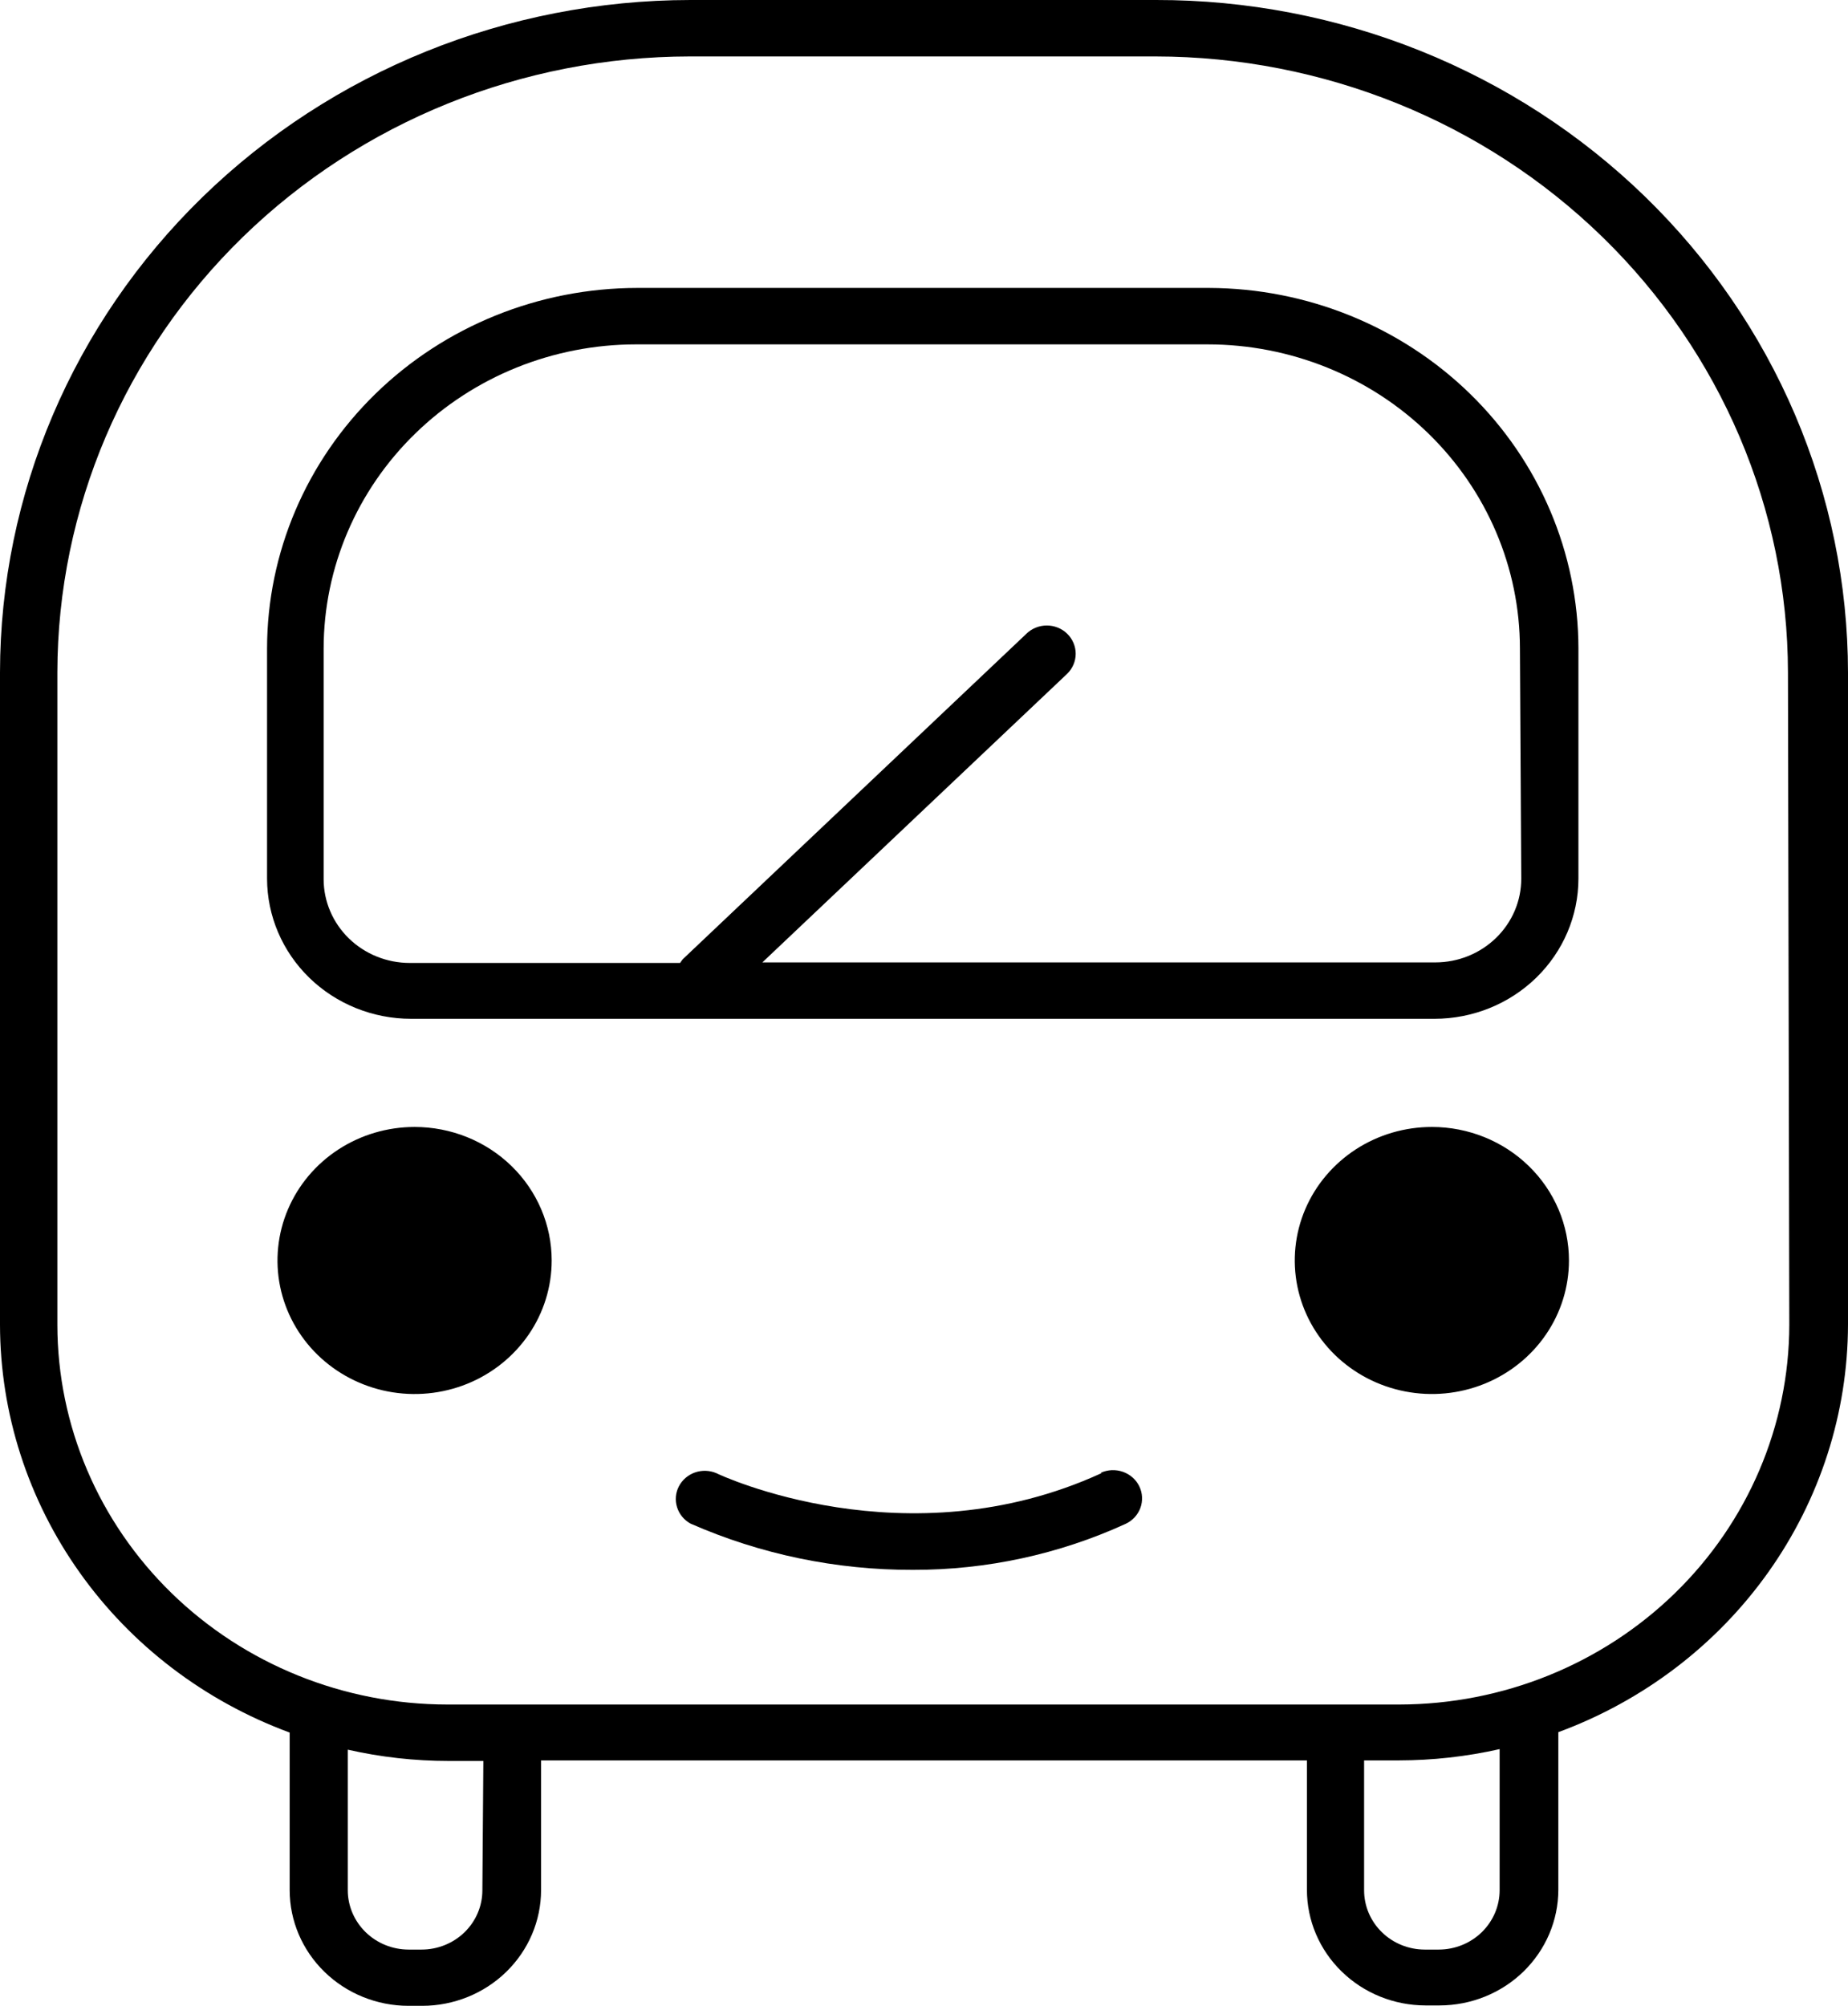 <svg viewBox="0 0 47 51" fill="none" xmlns="http://www.w3.org/2000/svg">
<path d="M29.403 1.07025e-05H17.558C12.902 0.005 8.44 1.808 5.148 5.013C1.857 8.218 0.005 12.563 0 17.096V33.684C0.004 35.936 0.711 38.133 2.027 39.984C3.342 41.836 5.205 43.254 7.367 44.052V48.059C7.368 48.839 7.687 49.586 8.253 50.137C8.819 50.688 9.586 50.999 10.387 51H10.741C11.541 50.999 12.309 50.688 12.875 50.137C13.441 49.586 13.76 48.839 13.761 48.059V44.76H33.239V48.05C33.239 48.829 33.556 49.576 34.122 50.127C34.687 50.679 35.454 50.989 36.254 50.99H36.613C37.413 50.989 38.181 50.679 38.747 50.128C39.313 49.576 39.632 48.829 39.633 48.05V44.042C41.795 43.245 43.658 41.826 44.973 39.975C46.289 38.123 46.996 35.926 47 33.675V17.096C46.997 14.848 46.54 12.623 45.654 10.547C44.769 8.472 43.472 6.587 41.838 4.999C40.204 3.412 38.265 2.153 36.131 1.295C33.998 0.438 31.712 -0.003 29.403 1.07025e-05ZM12.268 48.064C12.268 48.463 12.105 48.846 11.815 49.129C11.525 49.411 11.131 49.57 10.721 49.57H10.392C9.982 49.569 9.589 49.41 9.3 49.128C9.01 48.845 8.846 48.463 8.845 48.064V44.487C9.687 44.678 10.549 44.774 11.414 44.774H12.293L12.268 48.064ZM38.14 48.064C38.139 48.463 37.975 48.845 37.686 49.128C37.396 49.41 37.003 49.569 36.593 49.57H36.235C35.825 49.569 35.433 49.41 35.144 49.127C34.855 48.845 34.693 48.462 34.693 48.064V44.76H35.572C36.436 44.759 37.298 44.663 38.14 44.473V48.064ZM45.507 33.684C45.503 36.244 44.457 38.697 42.599 40.507C40.74 42.317 38.22 43.335 35.591 43.339H11.374C8.745 43.337 6.225 42.319 4.366 40.509C2.507 38.699 1.461 36.244 1.459 33.684V17.096C1.464 12.944 3.16 8.963 6.175 6.027C9.191 3.091 13.279 1.44 17.543 1.435H29.389C33.653 1.44 37.741 3.091 40.756 6.027C43.771 8.963 45.467 12.944 45.473 17.096L45.507 33.684Z" fill="currentColor"/>
<path d="M36.421 28.654C35.731 28.653 35.057 28.851 34.483 29.223C33.909 29.596 33.461 30.126 33.196 30.746C32.932 31.366 32.862 32.049 32.996 32.708C33.13 33.367 33.462 33.972 33.949 34.448C34.437 34.923 35.058 35.247 35.734 35.378C36.411 35.51 37.112 35.443 37.75 35.186C38.387 34.929 38.932 34.494 39.315 33.936C39.699 33.377 39.903 32.721 39.903 32.049C39.903 31.149 39.537 30.286 38.884 29.65C38.231 29.013 37.345 28.655 36.421 28.654Z" fill="currentColor"/>
<path d="M10.544 28.654C9.855 28.654 9.181 28.853 8.607 29.226C8.034 29.599 7.587 30.129 7.323 30.75C7.059 31.37 6.99 32.053 7.124 32.711C7.259 33.37 7.591 33.975 8.079 34.45C8.566 34.924 9.188 35.248 9.864 35.379C10.54 35.51 11.242 35.443 11.879 35.186C12.516 34.929 13.06 34.493 13.444 33.935C13.827 33.377 14.031 32.72 14.031 32.049C14.031 31.148 13.664 30.285 13.01 29.648C12.356 29.011 11.469 28.654 10.544 28.654Z" fill="currentColor"/>
<path d="M30.749 7.321H16.207C13.711 7.324 11.318 8.29 9.553 10.009C7.788 11.728 6.795 14.058 6.792 16.488V22.341C6.794 23.287 7.18 24.193 7.867 24.861C8.554 25.529 9.485 25.904 10.456 25.904H36.485C37.455 25.903 38.385 25.527 39.071 24.859C39.757 24.191 40.143 23.286 40.144 22.341V16.488C40.141 14.061 39.151 11.734 37.391 10.016C35.63 8.298 33.242 7.329 30.749 7.321ZM38.69 22.341C38.69 22.621 38.634 22.898 38.524 23.156C38.414 23.414 38.253 23.649 38.05 23.846C37.847 24.044 37.606 24.201 37.341 24.308C37.076 24.415 36.792 24.47 36.505 24.47H19.389L27.144 17.129C27.281 16.994 27.358 16.812 27.358 16.622C27.358 16.433 27.281 16.25 27.144 16.115C27.076 16.048 26.995 15.995 26.906 15.959C26.816 15.922 26.72 15.904 26.624 15.904C26.527 15.904 26.431 15.922 26.341 15.959C26.252 15.995 26.171 16.048 26.103 16.115L17.366 24.388C17.341 24.419 17.319 24.451 17.297 24.484H10.422C9.842 24.484 9.285 24.26 8.874 23.861C8.464 23.462 8.232 22.921 8.231 22.356V16.488C8.234 14.438 9.071 12.473 10.56 11.024C12.049 9.574 14.067 8.758 16.173 8.756H30.715C32.82 8.757 34.84 9.572 36.328 11.022C37.818 12.472 38.655 14.438 38.656 16.488L38.69 22.341Z" fill="currentColor"/>
<path d="M28.013 37.457C23.058 39.729 18.299 37.5 18.22 37.457C18.047 37.383 17.852 37.377 17.674 37.439C17.496 37.502 17.35 37.629 17.265 37.793C17.18 37.958 17.164 38.148 17.22 38.324C17.275 38.5 17.398 38.649 17.562 38.739C19.34 39.52 21.27 39.921 23.22 39.915C25.087 39.919 26.932 39.52 28.622 38.748C28.71 38.708 28.789 38.652 28.854 38.582C28.919 38.512 28.97 38.43 29.003 38.342C29.035 38.253 29.05 38.159 29.045 38.064C29.041 37.97 29.017 37.877 28.976 37.792C28.935 37.707 28.877 37.63 28.805 37.566C28.733 37.503 28.649 37.454 28.558 37.422C28.467 37.39 28.37 37.376 28.273 37.38C28.176 37.385 28.081 37.408 27.994 37.448L28.013 37.457Z" fill="currentColor"/>
</svg>
